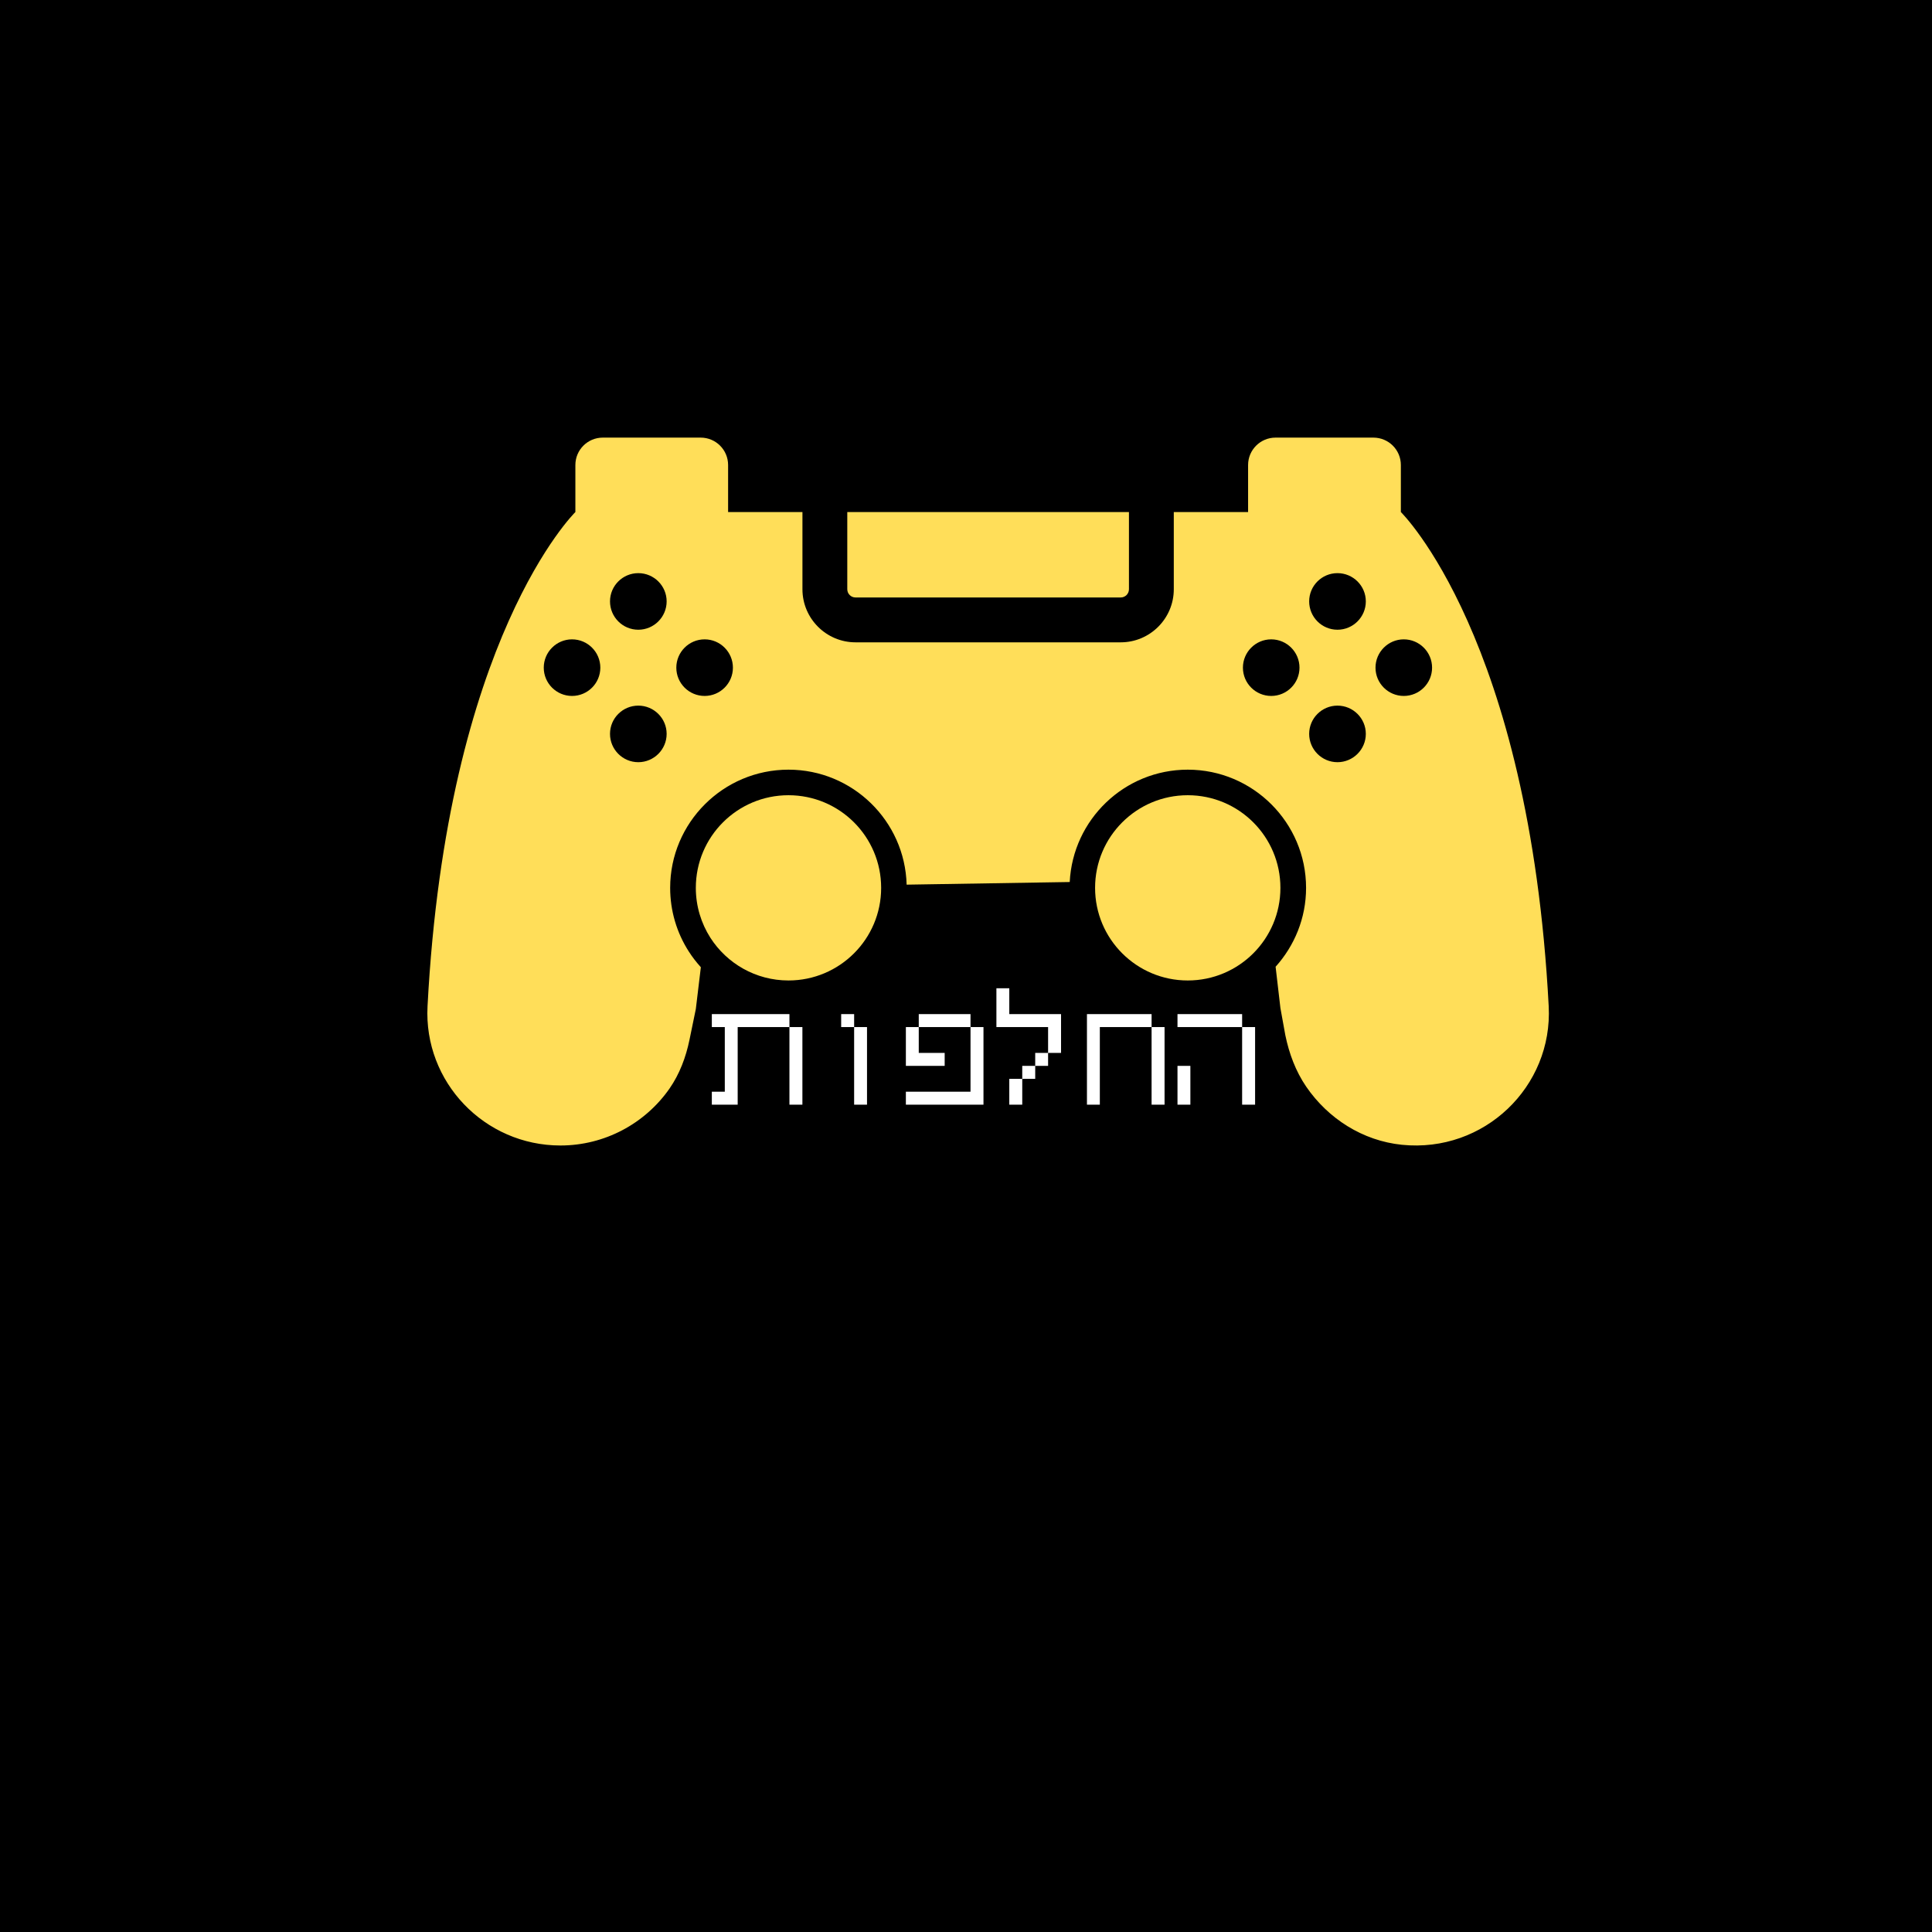 <?xml version="1.0" encoding="UTF-8"?>
<svg xmlns="http://www.w3.org/2000/svg" xmlns:xlink="http://www.w3.org/1999/xlink" width="375pt" height="375pt" viewBox="0 0 375 375" version="1.2">
<defs>
<g>
<symbol overflow="visible" id="glyph0-0">
<path style="stroke:none;" d="M 15.062 5.016 L 15.062 -22.594 L 2.516 -22.594 L 2.516 5.016 Z M 0 7.531 L 0 -25.109 L 17.578 -25.109 L 17.578 7.531 Z M 0 7.531 "/>
</symbol>
<symbol overflow="visible" id="glyph0-1">
<path style="stroke:none;" d="M 15.062 0 L 15.062 -15.062 L 17.578 -15.062 L 17.578 0 Z M 0 0 L 0 -2.516 L 2.516 -2.516 L 2.516 -15.062 L 0 -15.062 L 0 -17.578 L 15.062 -17.578 L 15.062 -15.062 L 5.016 -15.062 L 5.016 0 Z M 0 0 "/>
</symbol>
<symbol overflow="visible" id="glyph0-2">
<path style="stroke:none;" d="M 10.047 0 L 10.047 -15.062 L 12.547 -15.062 L 12.547 0 Z M 7.531 -15.062 L 7.531 -17.578 L 10.047 -17.578 L 10.047 -15.062 Z M 7.531 -15.062 "/>
</symbol>
<symbol overflow="visible" id="glyph0-3">
<path style="stroke:none;" d="M 2.516 -7.531 L 2.516 -15.062 L 5.016 -15.062 L 5.016 -10.047 L 10.047 -10.047 L 10.047 -7.531 Z M 2.516 0 L 2.516 -2.516 L 15.062 -2.516 L 15.062 -15.062 L 17.578 -15.062 L 17.578 0 Z M 5.016 -15.062 L 5.016 -17.578 L 15.062 -17.578 L 15.062 -15.062 Z M 5.016 -15.062 "/>
</symbol>
<symbol overflow="visible" id="glyph0-4">
<path style="stroke:none;" d="M 5.016 0 L 5.016 -5.016 L 7.531 -5.016 L 7.531 0 Z M 7.531 -5.016 L 7.531 -7.531 L 10.047 -7.531 L 10.047 -5.016 Z M 10.047 -7.531 L 10.047 -10.047 L 12.547 -10.047 L 12.547 -7.531 Z M 12.547 -10.047 L 12.547 -15.062 L 2.516 -15.062 L 2.516 -22.594 L 5.016 -22.594 L 5.016 -17.578 L 15.062 -17.578 L 15.062 -10.047 Z M 12.547 -10.047 "/>
</symbol>
<symbol overflow="visible" id="glyph0-5">
<path style="stroke:none;" d="M 15.062 0 L 15.062 -15.062 L 17.578 -15.062 L 17.578 0 Z M 2.516 0 L 2.516 -17.578 L 15.062 -17.578 L 15.062 -15.062 L 5.016 -15.062 L 5.016 0 Z M 2.516 0 "/>
</symbol>
<symbol overflow="visible" id="glyph0-6">
<path style="stroke:none;" d="M 2.516 0 L 2.516 -7.531 L 5.016 -7.531 L 5.016 0 Z M 15.062 0 L 15.062 -15.062 L 17.578 -15.062 L 17.578 0 Z M 2.516 -15.062 L 2.516 -17.578 L 15.062 -17.578 L 15.062 -15.062 Z M 2.516 -15.062 "/>
</symbol>
</g>
</defs>
<g id="surface1">
<rect x="0" y="0" width="375" height="375" style="fill:rgb(100%,100%,100%);fill-opacity:1;stroke:none;"/>
<rect x="0" y="0" width="375" height="375" style="fill:rgb(0%,0%,0%);fill-opacity:1;stroke:none;"/>
<g style="fill:rgb(100%,100%,100%);fill-opacity:1;">
  <use xlink:href="#glyph0-1" x="138.167" y="214.416"/>
</g>
<g style="fill:rgb(100%,100%,100%);fill-opacity:1;">
  <use xlink:href="#glyph0-2" x="155.74" y="214.416"/>
</g>
<g style="fill:rgb(100%,100%,100%);fill-opacity:1;">
  <use xlink:href="#glyph0-3" x="173.314" y="214.416"/>
</g>
<g style="fill:rgb(100%,100%,100%);fill-opacity:1;">
  <use xlink:href="#glyph0-4" x="190.887" y="214.416"/>
</g>
<g style="fill:rgb(100%,100%,100%);fill-opacity:1;">
  <use xlink:href="#glyph0-5" x="208.461" y="214.416"/>
</g>
<g style="fill:rgb(100%,100%,100%);fill-opacity:1;">
  <use xlink:href="#glyph0-6" x="226.034" y="214.416"/>
</g>
<path style=" stroke:none;fill-rule:nonzero;fill:rgb(100%,87.059%,34.9%);fill-opacity:1;" d="M 166.055 115.969 L 217.531 115.969 C 218.41 115.969 219.129 115.254 219.129 114.375 L 219.129 99.387 L 164.457 99.387 L 164.457 114.375 C 164.457 115.254 165.176 115.969 166.055 115.969 "/>
<path style=" stroke:none;fill-rule:nonzero;fill:rgb(100%,87.059%,34.9%);fill-opacity:1;" d="M 171.031 172.336 C 171.031 182.262 162.977 190.309 153.043 190.309 C 146.688 190.309 141.094 187.008 137.895 182.035 C 136.105 179.234 135.059 175.898 135.059 172.336 C 135.059 162.398 143.109 154.352 153.043 154.352 C 162.977 154.352 171.031 162.398 171.031 172.336 "/>
<path style=" stroke:none;fill-rule:nonzero;fill:rgb(100%,87.059%,34.9%);fill-opacity:1;" d="M 248.527 172.336 C 248.527 182.262 240.477 190.309 230.543 190.309 C 220.609 190.309 212.555 182.262 212.555 172.336 C 212.555 162.398 220.609 154.352 230.543 154.352 C 240.477 154.352 248.527 162.398 248.527 172.336 "/>
<path style=" stroke:none;fill-rule:nonzero;fill:rgb(100%,87.059%,34.9%);fill-opacity:1;" d="M 272.473 135.082 C 269.445 135.082 266.984 132.621 266.984 129.594 C 266.984 126.566 269.445 124.098 272.473 124.098 C 275.504 124.098 277.965 126.566 277.965 129.594 C 277.965 132.621 275.504 135.082 272.473 135.082 Z M 259.602 122.23 C 256.57 122.23 254.109 119.762 254.109 116.73 C 254.109 113.703 256.57 111.246 259.602 111.246 C 262.633 111.246 265.105 113.703 265.105 116.73 C 265.105 119.762 262.633 122.23 259.602 122.23 Z M 259.602 147.941 C 256.57 147.941 254.109 145.473 254.109 142.445 C 254.109 139.418 256.57 136.961 259.602 136.961 C 262.633 136.961 265.105 139.418 265.105 142.445 C 265.105 145.473 262.633 147.941 259.602 147.941 Z M 246.742 135.082 C 243.711 135.082 241.25 132.621 241.25 129.594 C 241.25 126.566 243.711 124.098 246.742 124.098 C 249.77 124.098 252.23 126.566 252.23 129.594 C 252.23 132.621 249.77 135.082 246.742 135.082 Z M 136.766 135.082 C 133.734 135.082 131.273 132.621 131.273 129.594 C 131.273 126.566 133.734 124.098 136.766 124.098 C 139.797 124.098 142.258 126.566 142.258 129.594 C 142.258 132.621 139.797 135.082 136.766 135.082 Z M 123.895 122.23 C 120.863 122.23 118.402 119.762 118.402 116.73 C 118.402 113.703 120.863 111.246 123.895 111.246 C 126.922 111.246 129.395 113.703 129.395 116.73 C 129.395 119.762 126.922 122.23 123.895 122.23 Z M 123.895 147.941 C 120.863 147.941 118.402 145.473 118.402 142.445 C 118.402 139.418 120.863 136.961 123.895 136.961 C 126.922 136.961 129.395 139.418 129.395 142.445 C 129.395 145.473 126.922 147.941 123.895 147.941 Z M 111.031 135.082 C 108.004 135.082 105.543 132.621 105.543 129.594 C 105.543 126.566 108.004 124.098 111.031 124.098 C 114.062 124.098 116.523 126.566 116.523 129.594 C 116.523 132.621 114.062 135.082 111.031 135.082 Z M 300.602 195.305 C 296.84 123.754 271.906 99.387 271.906 99.387 L 271.906 90.258 C 271.906 87.32 269.523 84.941 266.574 84.941 L 247.582 84.941 C 244.645 84.941 242.254 87.32 242.254 90.258 L 242.254 99.387 L 227.832 99.387 L 227.832 114.375 C 227.832 120.055 223.207 124.676 217.531 124.676 L 166.055 124.676 C 160.379 124.676 155.754 120.055 155.754 114.375 L 155.754 99.387 L 141.324 99.387 L 141.324 90.258 C 141.324 87.32 138.941 84.941 136.004 84.941 L 117 84.941 C 114.062 84.941 111.68 87.32 111.68 90.258 L 111.68 99.387 C 111.68 99.387 86.746 123.754 82.984 195.305 C 82.211 210.012 94.035 222.34 108.777 222.34 C 117.355 222.34 125.203 218.094 129.953 211.289 C 131.914 208.465 133.133 205.199 133.828 201.828 L 135.059 195.852 L 136.035 187.738 C 135.195 186.805 134.406 185.801 133.715 184.719 C 131.332 181.02 130.078 176.742 130.078 172.336 C 130.078 159.68 140.379 149.391 153.043 149.391 C 165.496 149.391 175.645 159.348 175.977 171.711 L 207.633 171.199 C 208.238 159.062 218.262 149.391 230.543 149.391 C 243.199 149.391 253.508 159.68 253.508 172.336 C 253.508 178.223 251.25 183.582 247.594 187.645 L 248.527 195.66 L 249.484 200.941 C 250.215 204.492 251.492 207.941 253.543 210.934 C 257.789 217.113 264.465 221.418 272.109 222.203 C 288.082 223.82 301.422 210.91 300.602 195.305 "/>
</g>
</svg>

